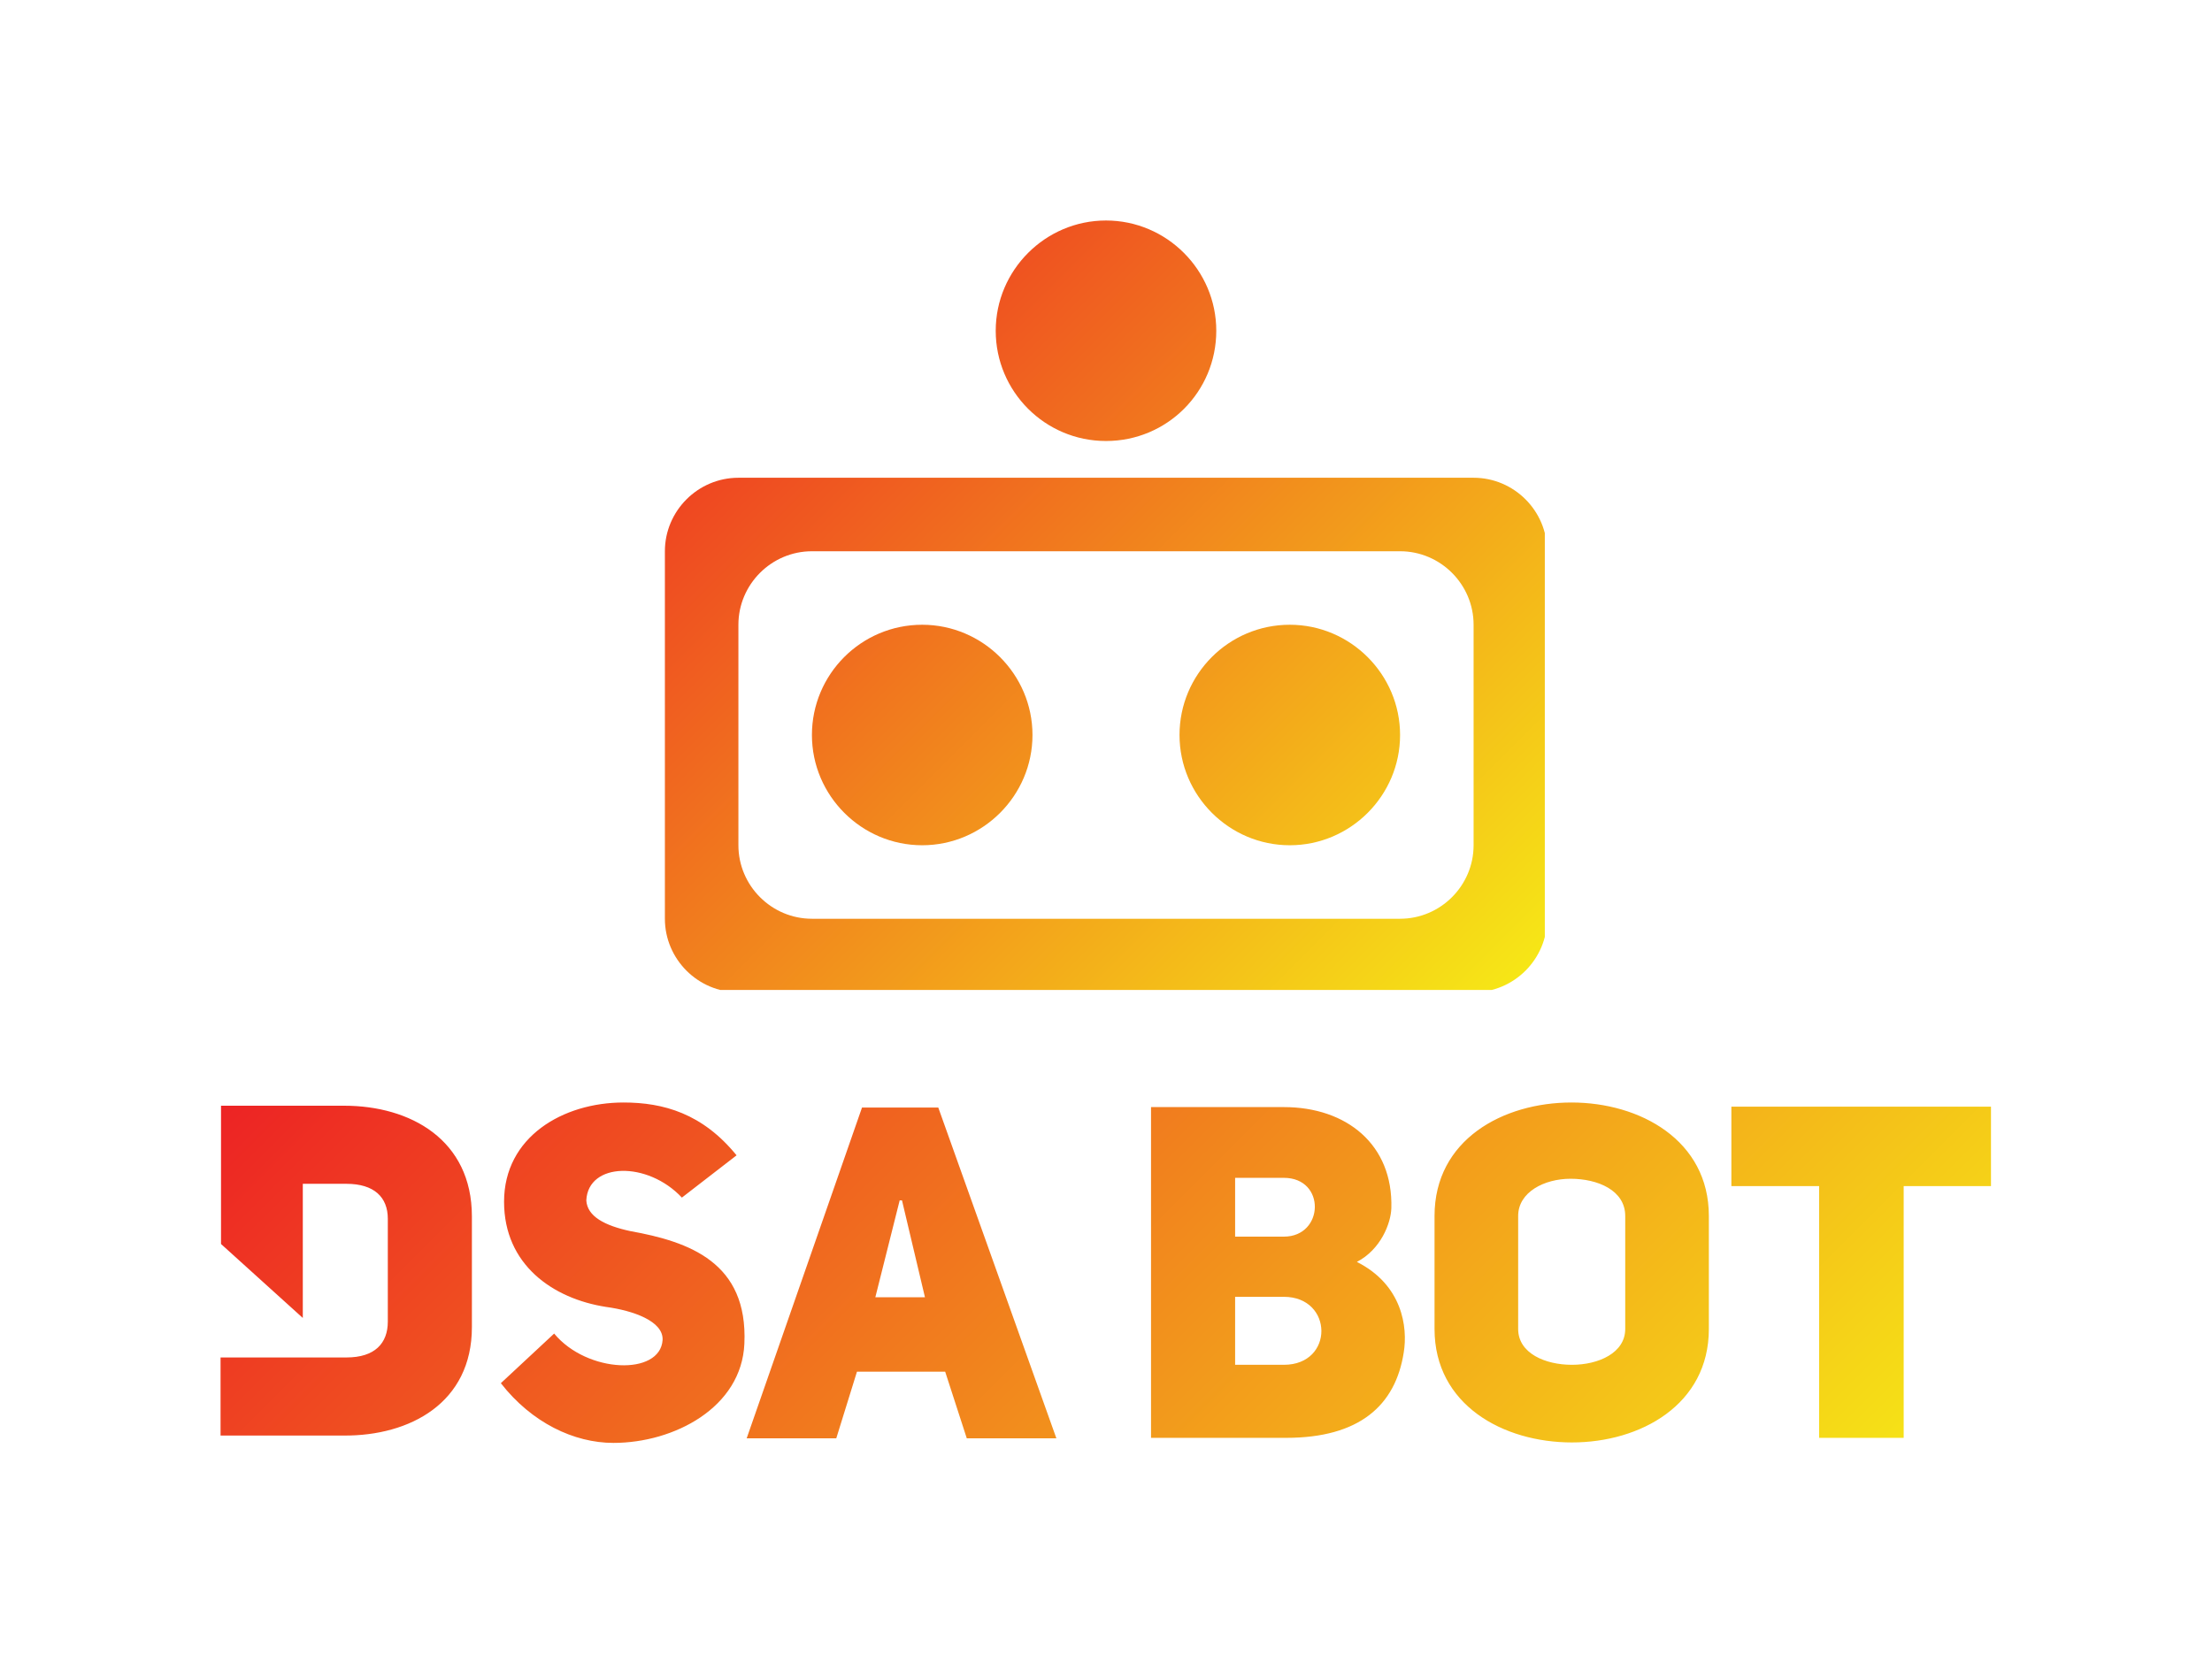 <?xml version="1.0" encoding="utf-8"?>
<!-- Generator: Adobe Illustrator 25.0.0, SVG Export Plug-In . SVG Version: 6.00 Build 0)  -->
<svg version="1.1" id="Layer_1" xmlns="http://www.w3.org/2000/svg" xmlns:xlink="http://www.w3.org/1999/xlink" x="0px" y="0px"
	 viewBox="0 0 481.4 362.1" style="enable-background:new 0 0 481.4 362.1;" xml:space="preserve">
<style type="text/css">
	.st0{clip-path:url(#SVGID_2_);fill:url(#SVGID_3_);}
	.st1{clip-path:url(#SVGID_5_);fill:url(#SVGID_6_);}
</style>
<g id="Layer_1_1_">
	<g>
		<g>
			<defs>
				<path id="SVGID_1_" d="M264.7,72c0,13.3-10.7,24-24,24s-24-10.8-24-24s10.8-24,24-24S264.7,58.8,264.7,72z M336.7,120v80
					c0,8.8-7.2,16-16,16h-160c-8.8,0-16-7.2-16-16v-80c0-8.8,7.2-16,16-16h160C329.5,104,336.7,111.2,336.7,120z M304.7,120h-128
					c-8.8,0-16,7.2-16,16v48c0,8.8,7.2,16,16,16h128c8.8,0,16-7.2,16-16v-48C320.7,127.2,313.5,120,304.7,120z M200.7,136
					c-13.3,0-24,10.8-24,24s10.8,24,24,24s24-10.8,24-24S213.9,136,200.7,136z M280.7,136c-13.3,0-24,10.8-24,24s10.8,24,24,24
					s24-10.8,24-24S293.9,136,280.7,136z"/>
			</defs>
			<clipPath id="SVGID_2_">
				<use xlink:href="#SVGID_1_"  style="overflow:visible;"/>
			</clipPath>
			
				<linearGradient id="SVGID_3_" gradientUnits="userSpaceOnUse" x1="150.197" y1="451.646" x2="330.197" y2="271.646" gradientTransform="matrix(1 0 0 -1 0 493.146)">
				<stop  offset="0" style="stop-color:#ED2224"/>
				<stop  offset="1" style="stop-color:#F6EB16"/>
			</linearGradient>
			<rect x="144.2" y="47.5" class="st0" width="192" height="168"/>
		</g>
	</g>
</g>
<g>
	<g>
		<defs>
			<path id="SVGID_4_" d="M120.6,290.3c7.2,8.7,23.1,9.2,23.6,1.4c0.2-4.1-6.4-6.4-12.3-7.2c-11.6-1.8-22.2-9.2-22.2-22.9
				c0-14.1,12.8-21.6,26-21.6c8.7,0,17.2,2.4,24.6,11.5l-11.9,9.2c-7.5-8-20.4-7.7-20.8,0.6c0.2,3.5,4,5.5,9.6,6.7
				c12.8,2.3,25.6,6.8,24.8,24.5c-0.6,13.9-15.3,21.6-28.5,21.6c-8.6,0-17.8-4.4-24.5-13L120.6,290.3z M229.9,313.1h-19.5l-4.7-14.5
				h-19.2l-4.5,14.5h-19.5l25.1-72h16.6L229.9,313.1z M201.3,282.4l-5-21.1h-0.5l-5.3,21.1H201.3z M295.3,274.7
				c9.9,5,11.1,14.2,10.2,19.7c-1.8,11.6-9.7,18.6-25.6,18.6h-29.4v-72h28.9c13.7,0,23.8,8.2,23.4,22
				C302.7,266.3,300.5,272,295.3,274.7z M279.4,269.2c8.8,0,9.2-12.8,0-12.8h-10.6v12.8H279.4z M279.4,297.1c11,0,10.8-14.8,0-14.8
				h-10.6v14.8H279.4z M312.2,264.7c0-16.6,14.9-24.7,29.8-24.7s29.9,8.2,29.9,24.7v24.6c0,16.5-14.9,24.7-29.8,24.7
				c-15,0-29.9-8.2-29.9-24.7V264.7z M330.4,289.3c0,5.3,5.9,7.8,11.7,7.8c5.8,0,11.6-2.6,11.6-7.8v-24.6c0-5.6-6-8.1-11.9-8.1
				c-5.7,0-11.4,2.9-11.4,8.1L330.4,289.3L330.4,289.3z M414.3,258.2v54.8h-18.4v-54.8h-19.1v-17.3h56.7v17.3
				C433.4,258.2,414.3,258.2,414.3,258.2z M74.9,240.7H48.1v30.1l17.8,16.1v-29.2h9.5c6,0,9,2.9,9,7.6v22.4c0,4.7-2.8,7.8-9,7.8H48
				v17h26.8c14.4,0.1,27.9-7.1,27.9-23.6v-24.1C102.7,248.1,89.3,240.7,74.9,240.7z"/>
		</defs>
		<clipPath id="SVGID_5_">
			<use xlink:href="#SVGID_4_"  style="overflow:visible;"/>
		</clipPath>
		
			<linearGradient id="SVGID_6_" gradientUnits="userSpaceOnUse" x1="124.912" y1="331.33" x2="355.946" y2="100.296" gradientTransform="matrix(1 0 0 -1 0 493.146)">
			<stop  offset="0" style="stop-color:#ED2224"/>
			<stop  offset="1" style="stop-color:#F6EB16"/>
		</linearGradient>
		<rect x="47.5" y="239.2" class="st1" width="385.8" height="76.3"/>
	</g>
</g>
</svg>
